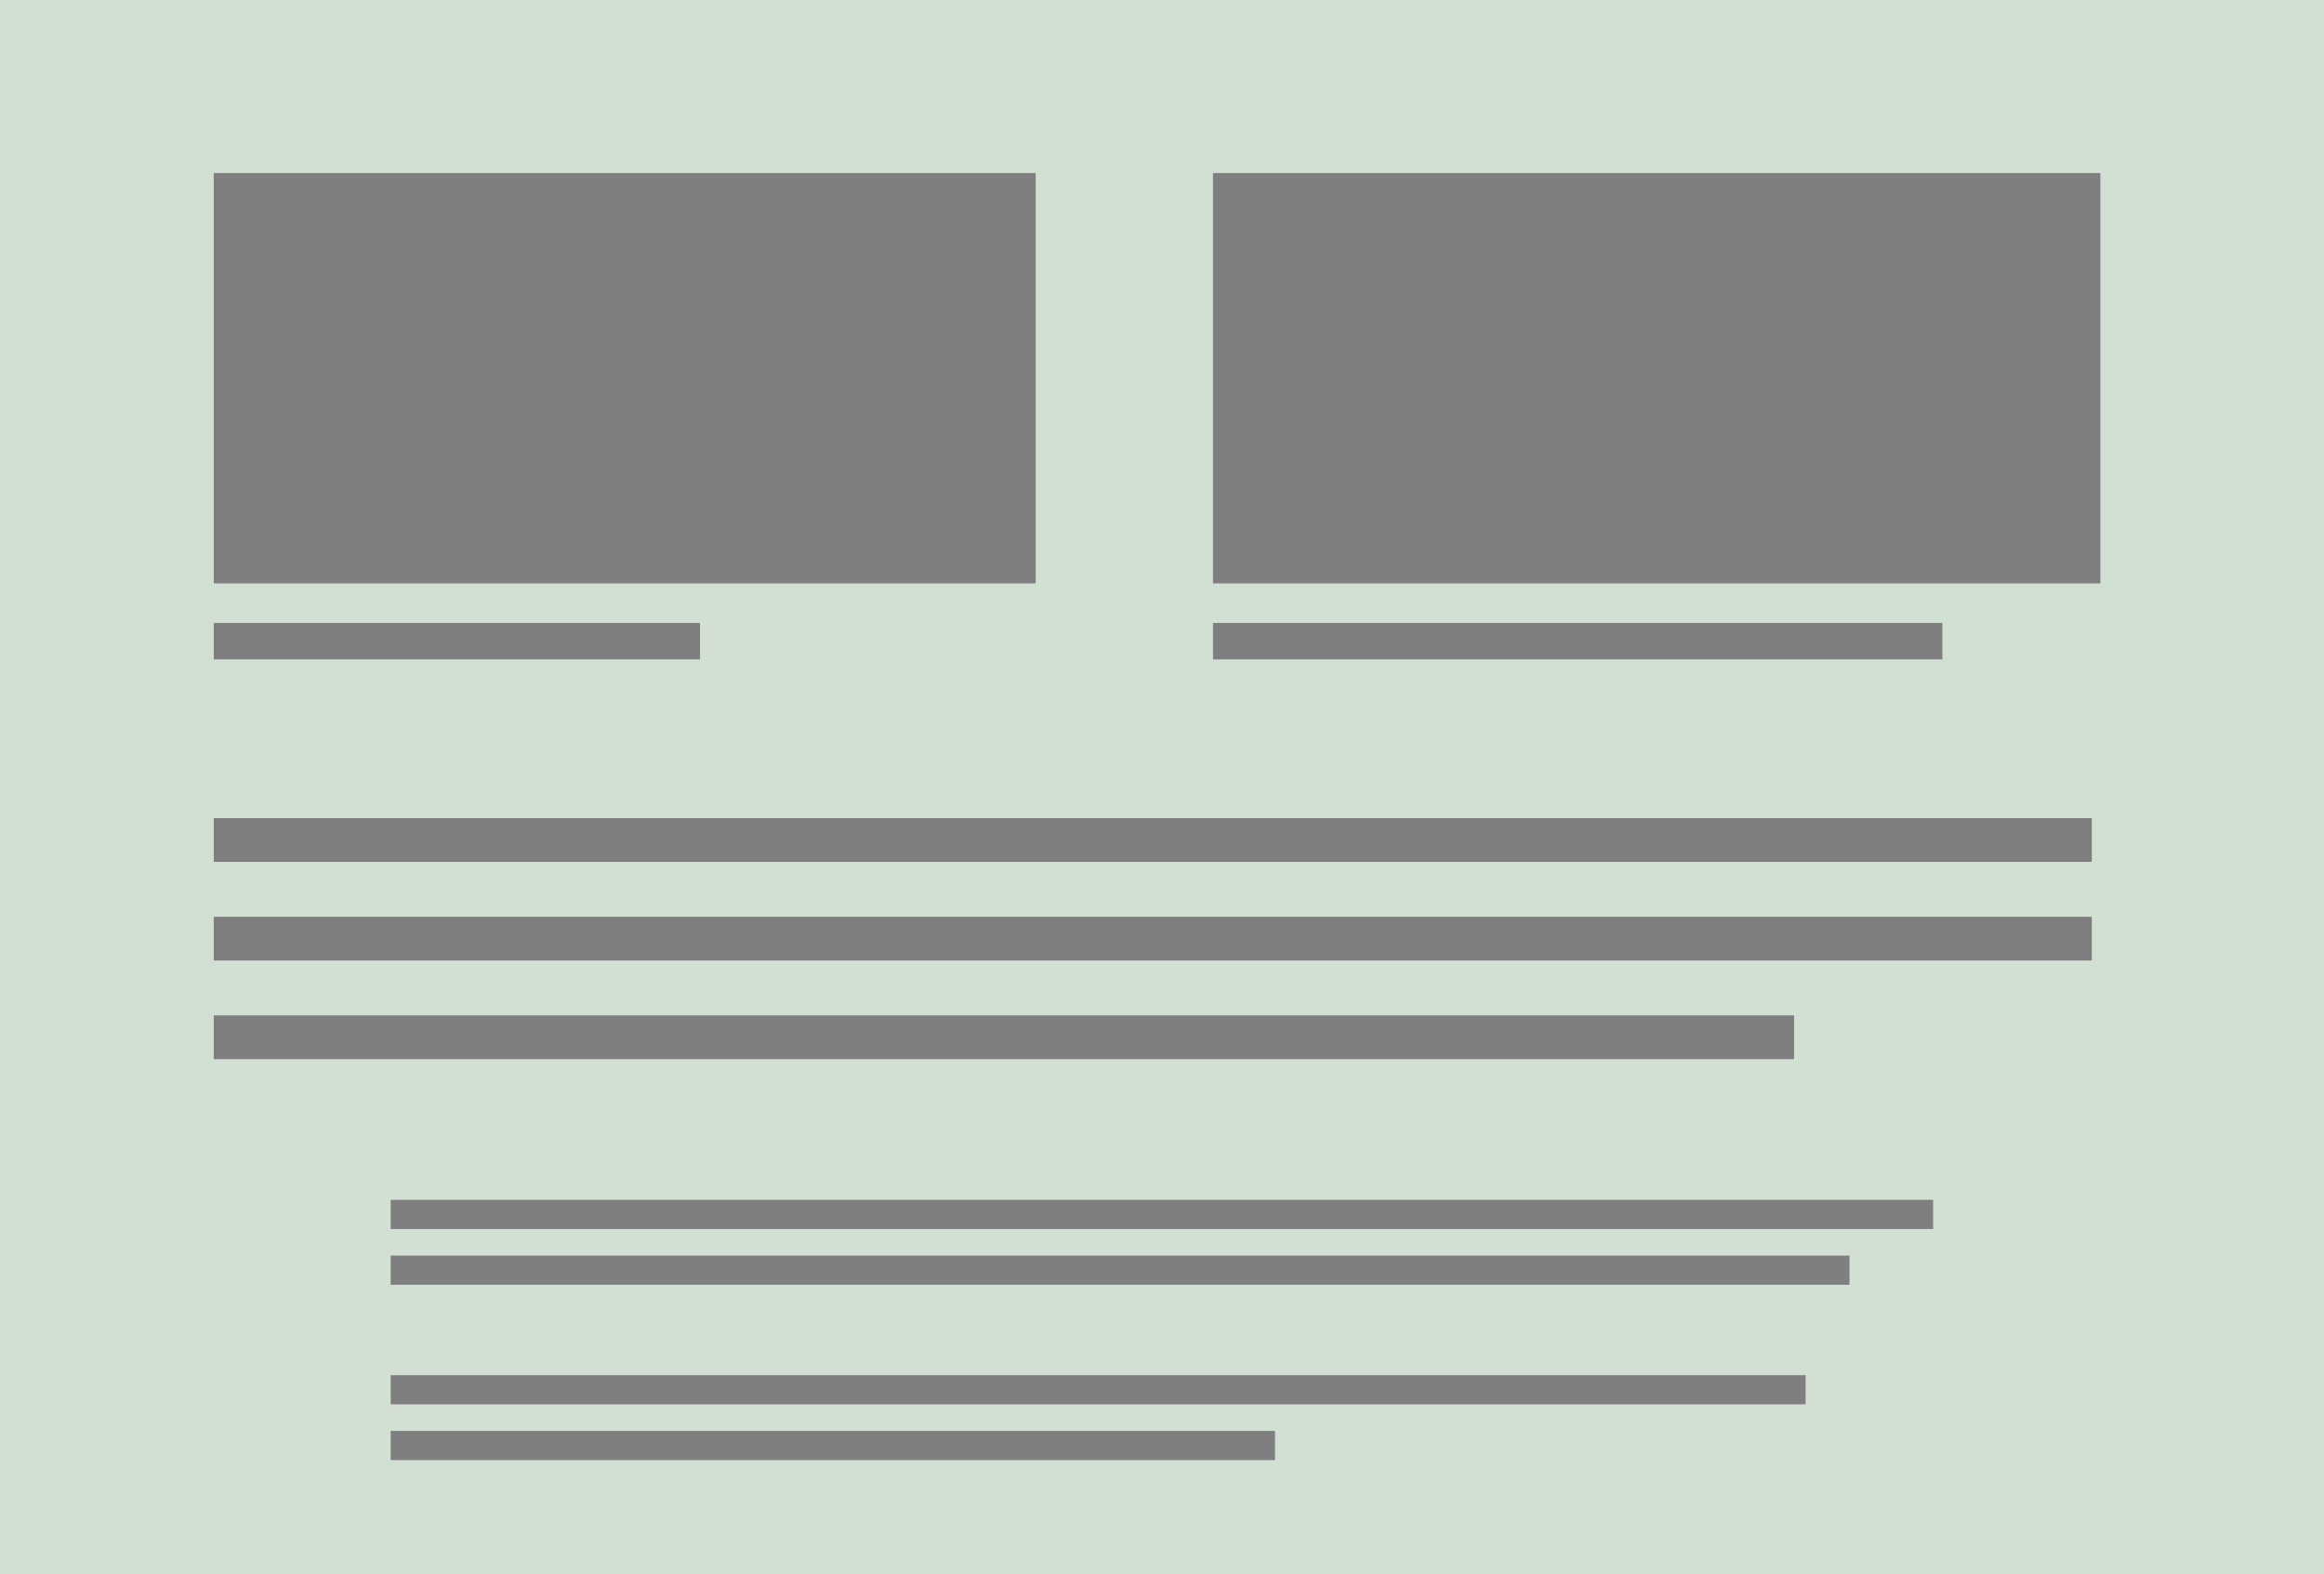 <svg id="圖層_1" data-name="圖層 1" xmlns="http://www.w3.org/2000/svg" viewBox="0 0 270.95 183.5"><defs><style>.cls-1{fill:#d2e0d4;}.cls-2{fill:#807f80;}</style></defs><title>typesetting-11</title><rect class="cls-1" width="270.95" height="183.5"/><rect class="cls-2" x="24.92" y="95.37" width="218.96" height="5.1"/><rect class="cls-2" x="24.92" y="106.87" width="218.96" height="5.1"/><rect class="cls-2" x="24.92" y="118.37" width="184.25" height="5.1"/><rect class="cls-2" x="45.55" y="139.87" width="179.83" height="3.4"/><rect class="cls-2" x="45.55" y="146.37" width="170.08" height="3.4"/><rect class="cls-2" x="45.55" y="160.31" width="164.96" height="3.4"/><rect class="cls-2" x="45.55" y="166.81" width="103.1" height="3.4"/><rect class="cls-2" x="24.92" y="72.62" width="56.69" height="4.25"/><rect class="cls-2" x="24.92" y="20.17" width="95.83" height="47.84"/><rect class="cls-2" x="141.42" y="72.62" width="85.04" height="4.25"/><rect class="cls-2" x="141.42" y="20.17" width="103.46" height="47.84"/></svg>